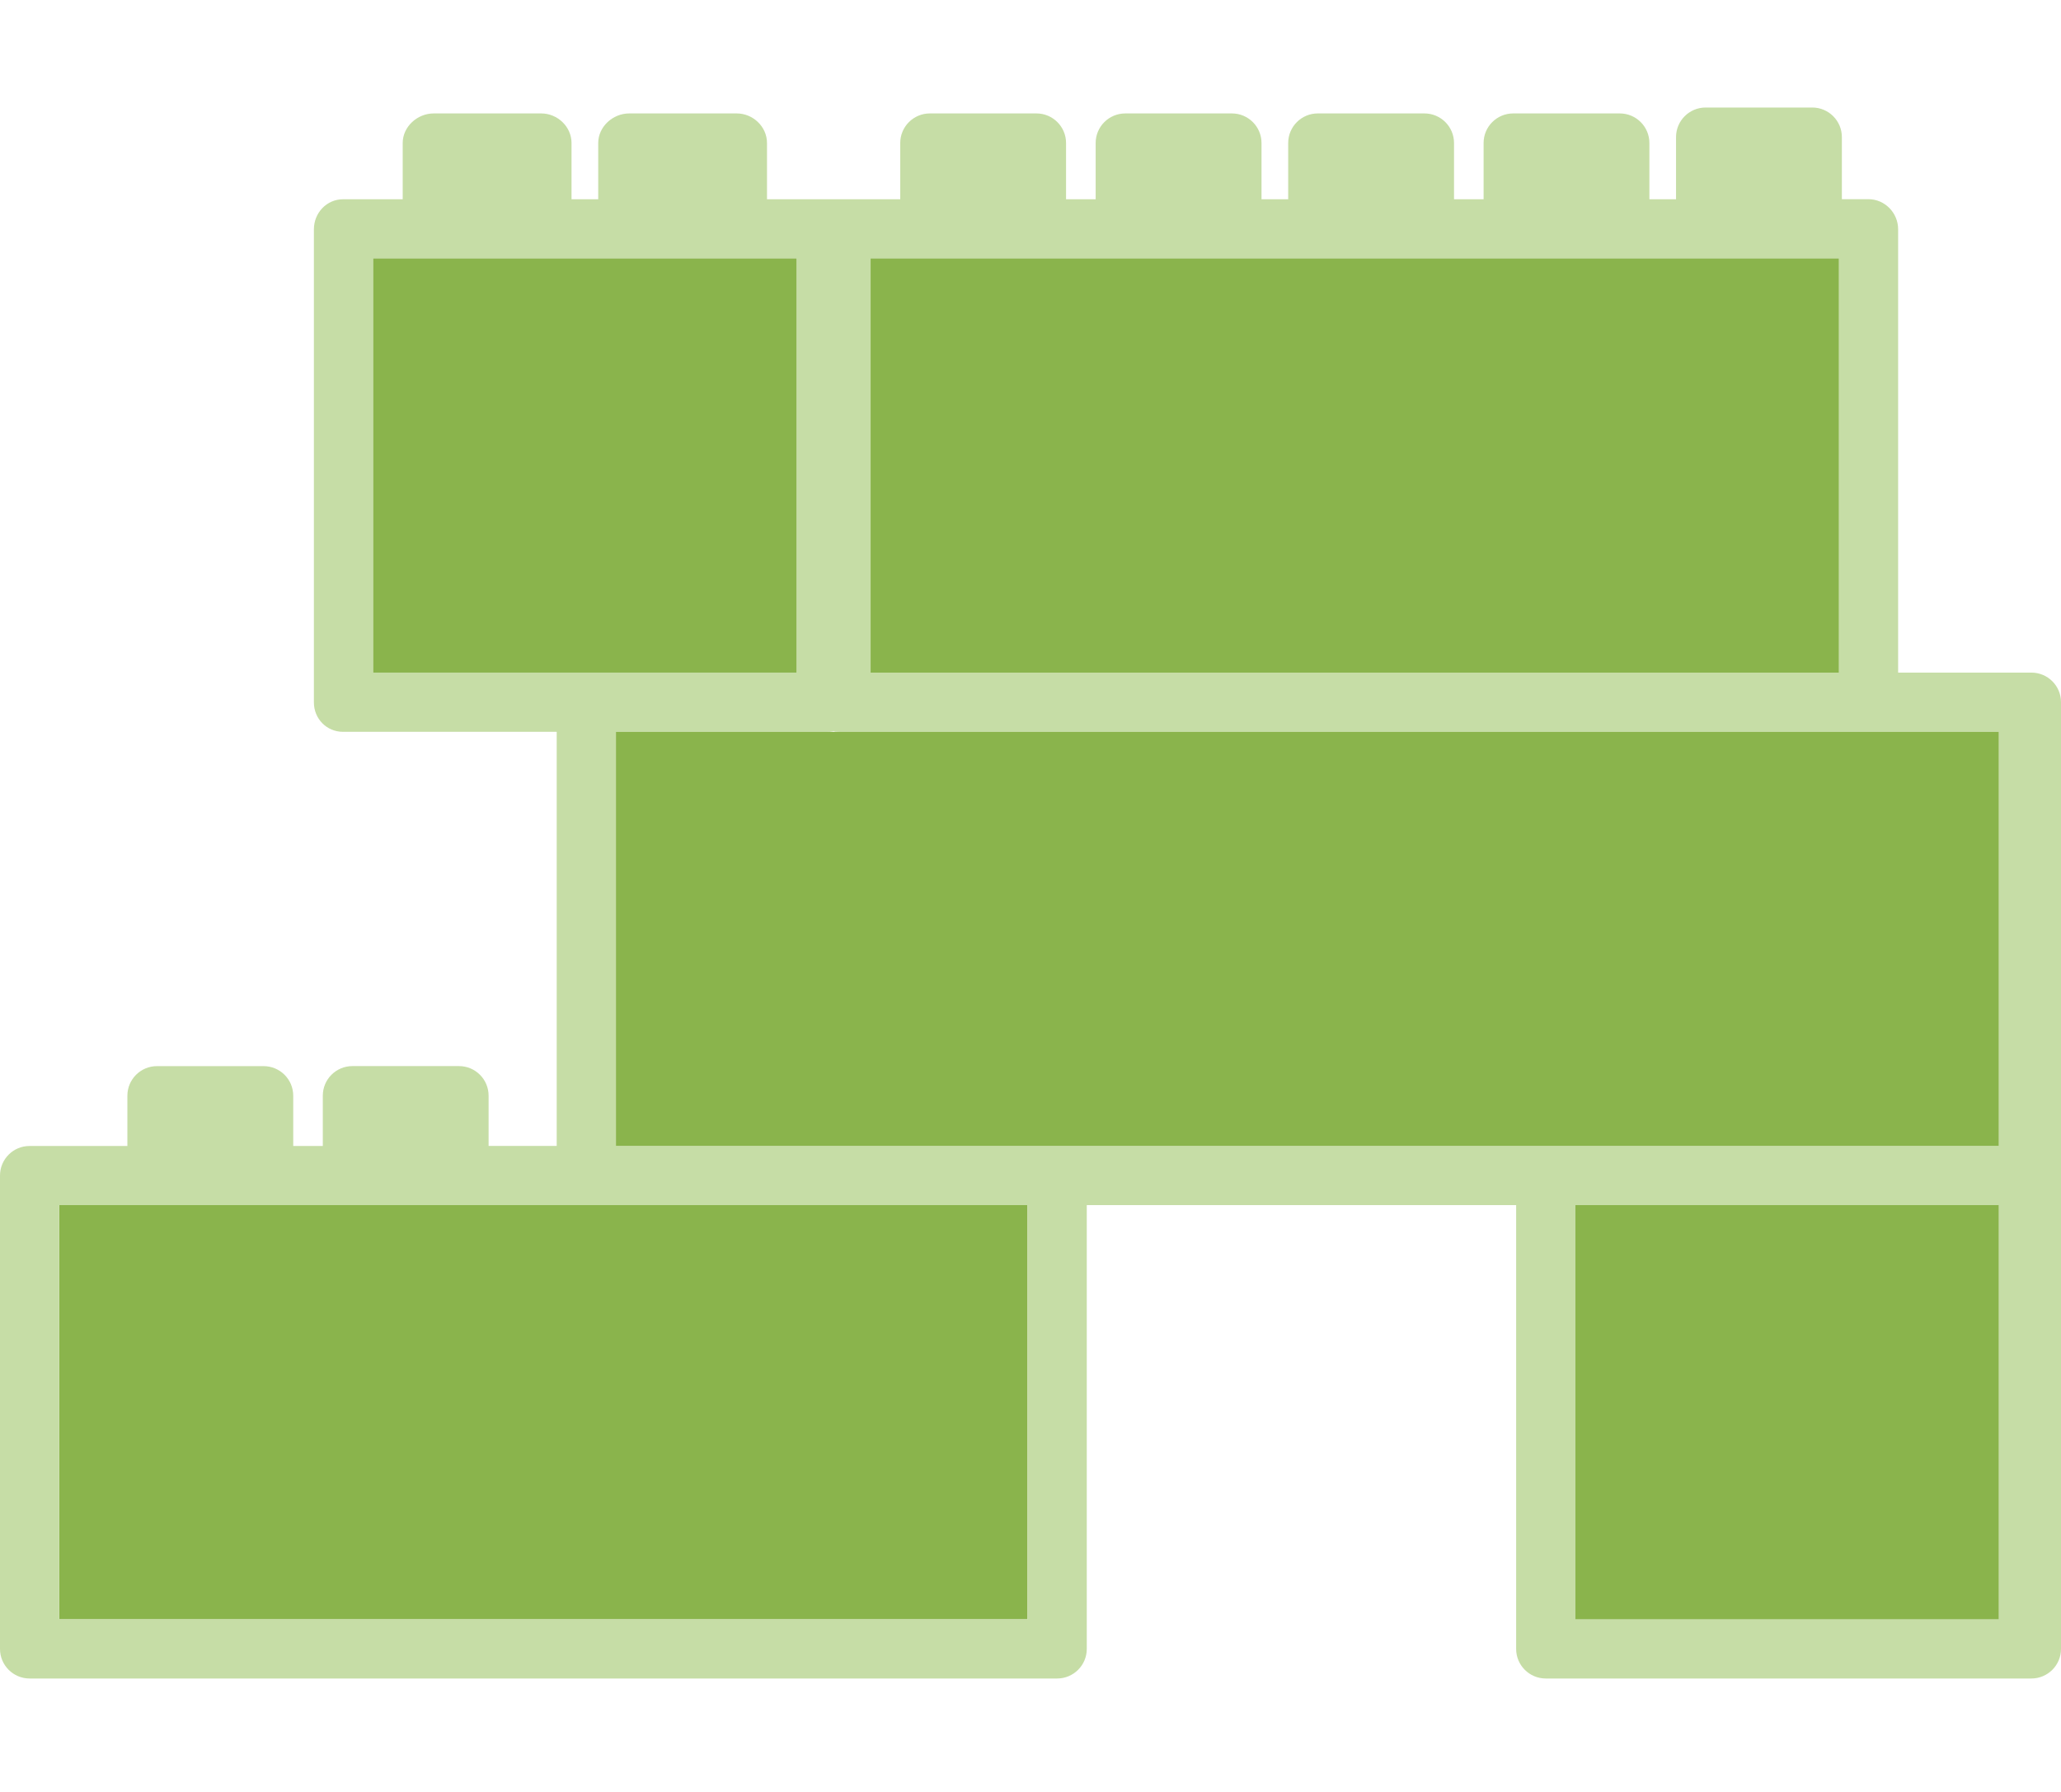 <svg width="115" height="100" viewBox="0 0 115 88" xmlns="http://www.w3.org/2000/svg"><title>Imported Layers</title><desc>Created with Sketch.</desc><g fill="none" fill-rule="evenodd"><path d="M3.305 61.253h54.03v23.115H3.305V61.253zM46.535 34.794l-.02.003.002.002c.066.016.132.02.202.03.036.006.074.006.11.006h.076c-.13 0-.253-.015-.372-.043M69.12 8.047h.004l.005-.003-.01.003m10.74 0h.003l.005-.003-.01.003m10.906 0h.003l.004-.003-.007.003" fill="#8AB44C"/><path d="M3.305 61.253h54.03v23.115H3.305V61.253zm84.597 0h23.628v23.115H87.902V61.253zM34.368 57.95V34.838h11.796c.03 0 .056 0 .08-.002l.014-.002c.015 0 .03 0 .046-.003h.025c.014 0 .033-.004.05-.007l.06-.01c.02-.003.04-.006.063-.012h.008l.003-.002.02-.003c.12.028.244.043.373.043h64.623V57.95H34.367zM20.818 8.42h23.63v23.115h-23.63V8.42zm27.76 0h54.03v23.115h-54.03V8.42zm20.543-.373l.01-.003-.005.003h-.003zm10.74 0l.01-.003-.005.003h-.003zm10.907 0l.008-.003-.005.003h-.004zM101.12 0h-5.948c-.912 0-1.652.74-1.652 1.65v3.47h-1.487V1.98c0-.91-.74-1.65-1.652-1.65h-5.946c-.913 0-1.653.74-1.653 1.65v3.14h-1.65V1.98c0-.91-.74-1.65-1.653-1.65h-5.95c-.91 0-1.65.74-1.65 1.65v3.14H70.39V1.98c0-.91-.74-1.65-1.653-1.65H62.79c-.914 0-1.654.74-1.654 1.65v3.14h-1.652V1.98c0-.91-.74-1.65-1.653-1.65h-5.947c-.912 0-1.652.74-1.652 1.65v3.14h-7.435V1.98c0-.91-.78-1.65-1.69-1.65h-5.997c-.914 0-1.73.74-1.73 1.65v3.14H31.89V1.98c0-.91-.78-1.65-1.693-1.65H24.2c-.912 0-1.73.74-1.73 1.65v3.14h-3.33c-.913 0-1.625.763-1.625 1.674V33.2c0 .91.712 1.64 1.625 1.64h11.923v23.11h-3.8v-2.806c0-.91-.74-1.65-1.652-1.65h-5.946c-.913 0-1.653.74-1.653 1.65v2.807h-1.65v-2.805c0-.91-.74-1.65-1.654-1.65h-5.95c-.91 0-1.65.74-1.65 1.65v2.807H1.65C.74 57.95 0 58.69 0 59.602V86.02c0 .91.74 1.65 1.652 1.65h57.335c.912 0 1.653-.74 1.653-1.65V61.252h23.958V86.02c0 .91.74 1.65 1.652 1.65h27.098c.912 0 1.652-.74 1.652-1.65V33.185c0-.912-.74-1.65-1.652-1.65h-7.436V6.79c0-.91-.742-1.674-1.654-1.674h-1.485V1.65c0-.91-.74-1.65-1.652-1.65z" fill="#C6DDA6"/><path d="M48.578 8.42h54.03v23.115h-54.03V8.42zM111.53 34.837V57.95H34.368V34.838h77.162" fill="#8AB44C"/><path d="M87.902 61.253h23.628v23.115H87.902V61.253zM46.304 34.83c-.015.002-.03.003-.046.003l-.013.002c-.025.002-.052.002-.08.002h.11l.027-.004.027-.004h-.027" fill="#8AB44C"/><path d="M20.82 8.42h23.627v23.115H20.82V8.42z" fill="#8AB44C"/></g></svg>